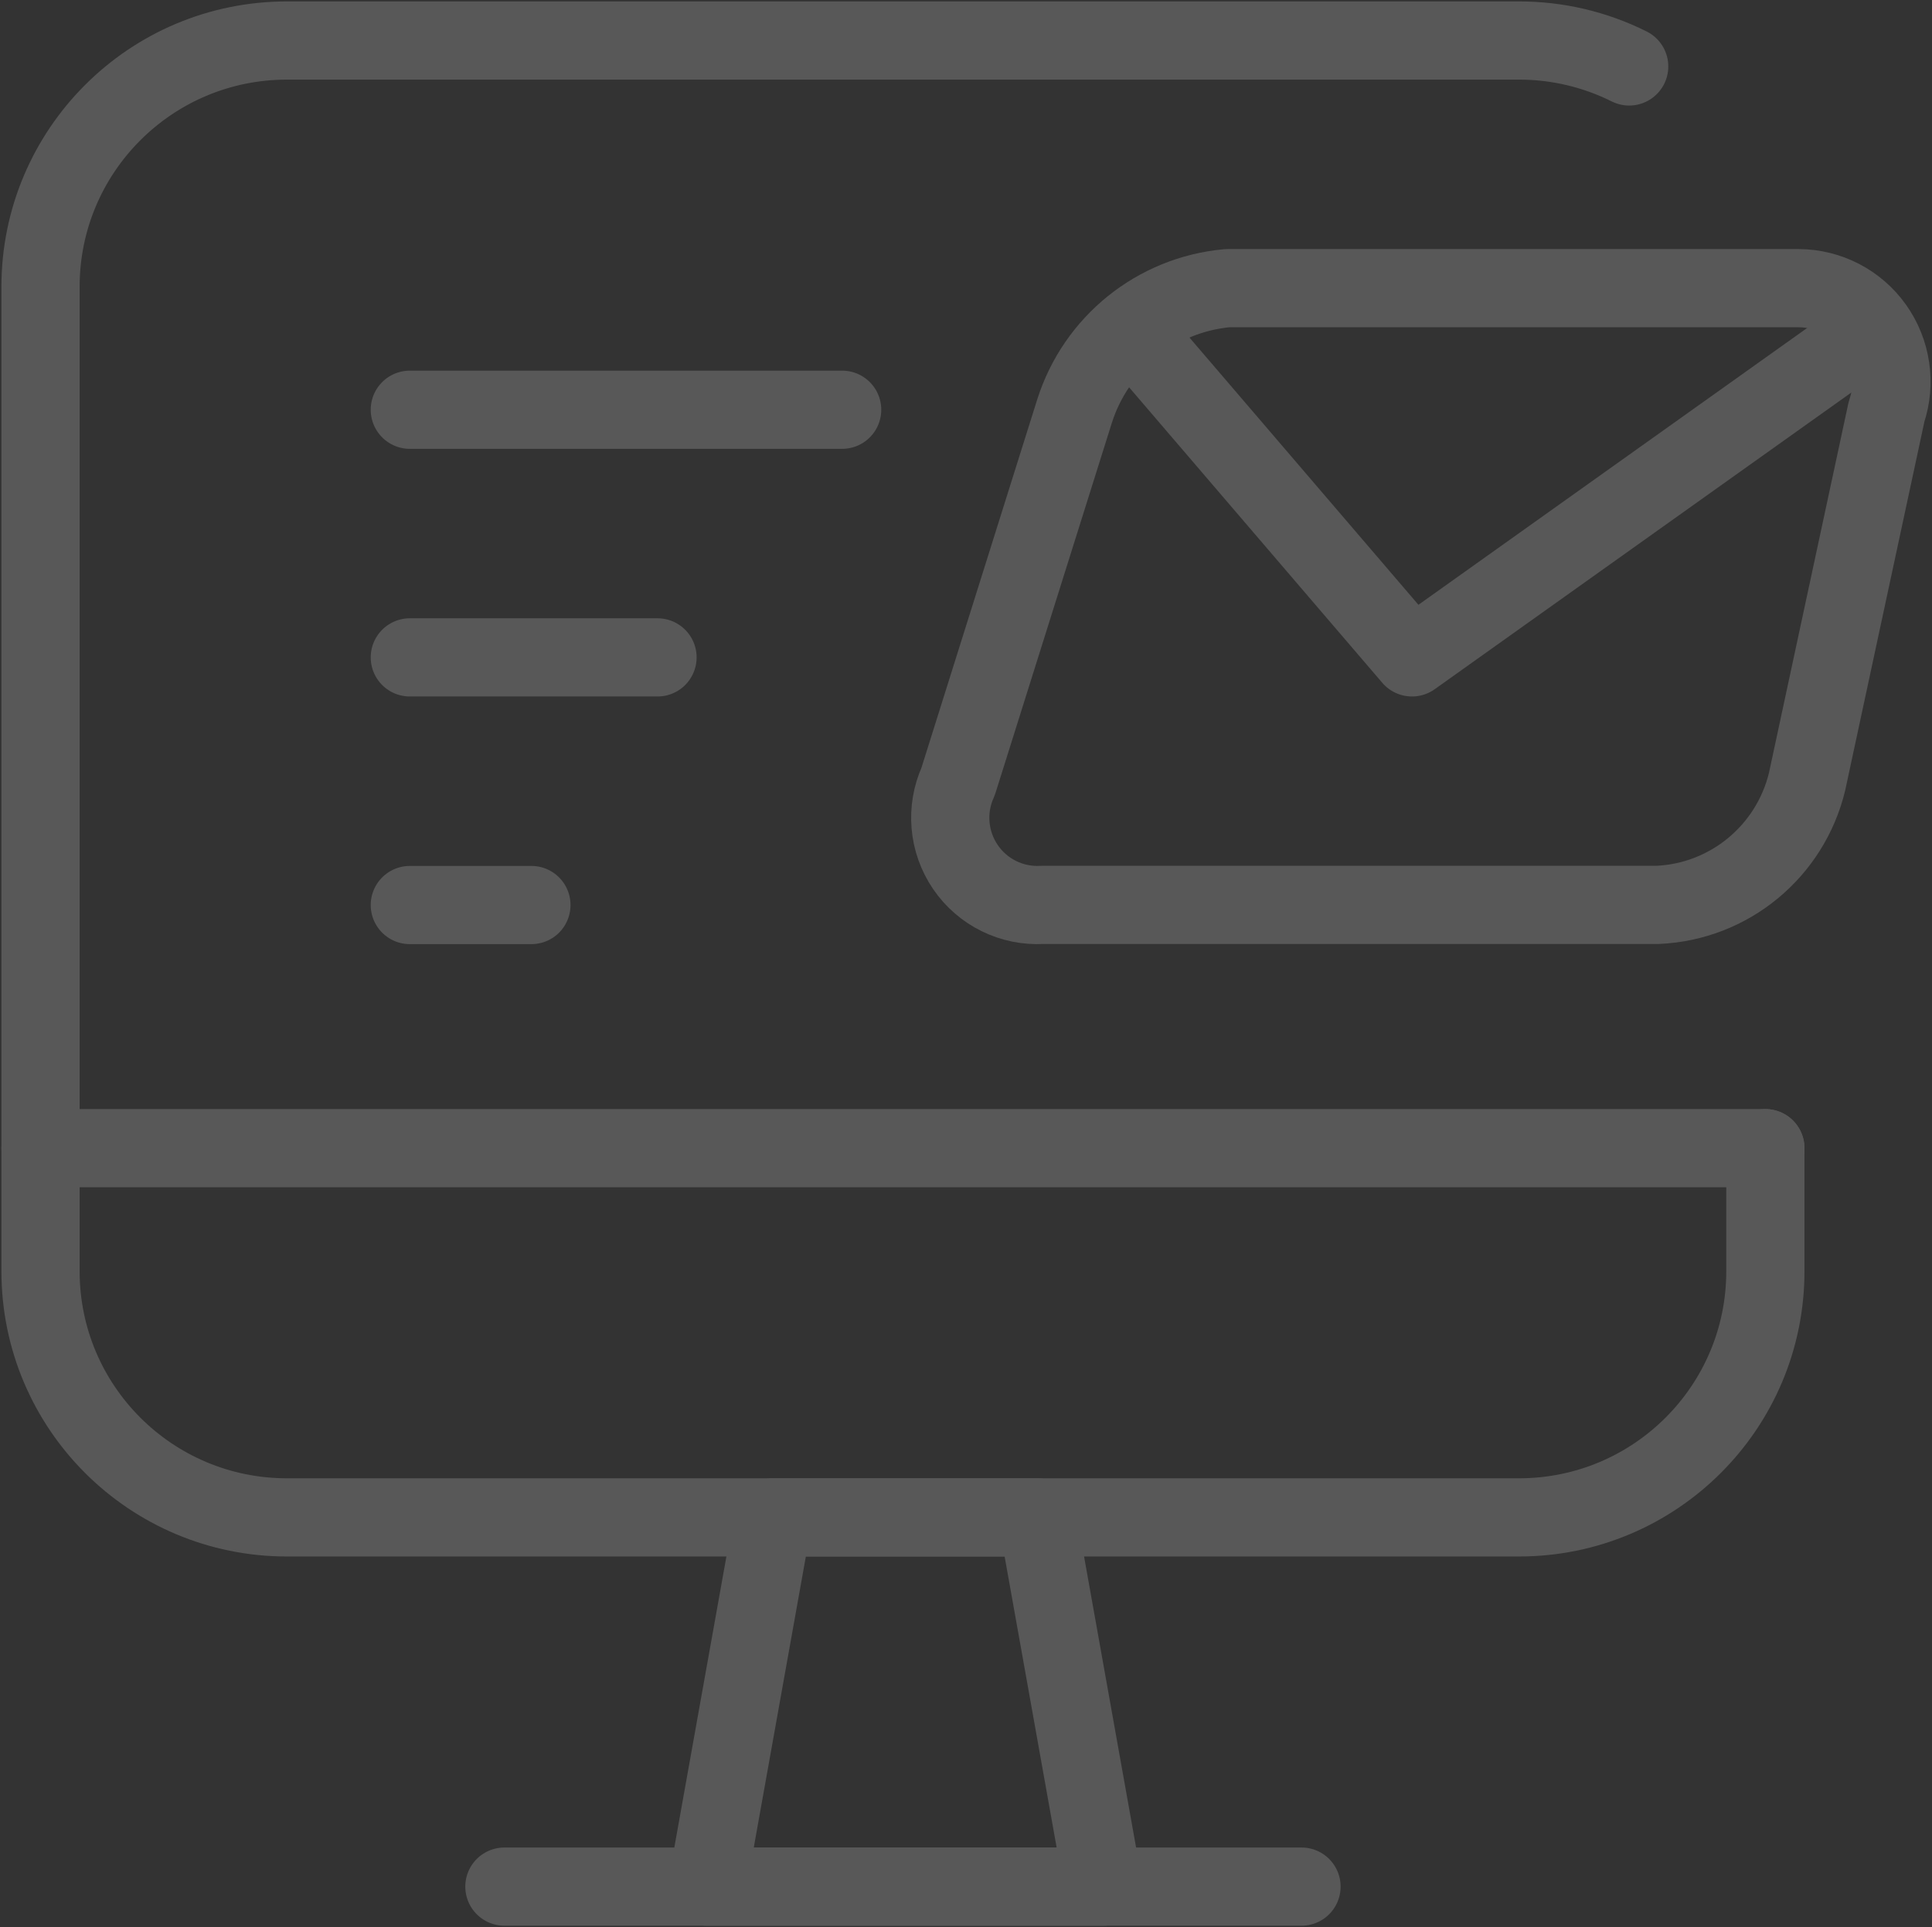 <?xml version="1.0" encoding="UTF-8"?>
<svg width="429px" height="428px" viewBox="0 0 429 428" version="1.1" xmlns="http://www.w3.org/2000/svg" xmlns:xlink="http://www.w3.org/1999/xlink">
    <rect x="0" y="0" width="429" height="428" fill="#333333" stroke="none"/>
    <title>Group</title>
    <g id="Stefan" stroke="none" stroke-width="1" fill="none" fill-rule="evenodd" opacity="0.182" stroke-linecap="round" stroke-linejoin="round">
        <g id="Artboard" transform="translate(-101, -18)" stroke="#FFFFFF" stroke-width="17.367">
            <g id="Group" transform="translate(110, 27)">
                <polygon id="Path" points="236 410 148 410 162.673 328 221.345 328"></polygon>
                <line x1="103" y1="410" x2="280" y2="410" id="Path"></line>
                <line x1="0" y1="246" x2="383" y2="246" id="Path"></line>
                <path d="M383,246 L383,273.333 C383,303.525 358.504,328 328.286,328 L54.714,328 C24.496,328 0,303.525 0,273.333 L0,54.667 C0,24.475 24.496,0 54.714,0 L328.286,0 C336.782,-0.012 345.163,1.96 352.761,5.758" id="Path"></path>
                <path d="M392.266,164.574 C388.523,180.103 374.981,191.275 359.061,191.967 L222.453,191.967 C215.687,192.363 209.208,189.177 205.379,183.57 C201.551,177.963 200.931,170.755 203.747,164.574 L229.575,82.393 C234.359,67.226 247.761,56.425 263.563,55 L390.426,55 C397.071,55.044 403.291,58.282 407.15,63.705 C411.009,69.129 412.037,76.08 409.916,82.393 L392.266,164.574 Z" id="Path"></path>
                <polyline id="Path" points="242 64 304.534 137 407 64.018"></polyline>
                <line x1="82" y1="192" x2="109" y2="192" id="Path"></line>
                <line x1="82" y1="137" x2="137" y2="137" id="Path"></line>
                <line x1="82" y1="82" x2="178" y2="82" id="Path"></line>
            </g>
        </g>
    </g>
</svg>